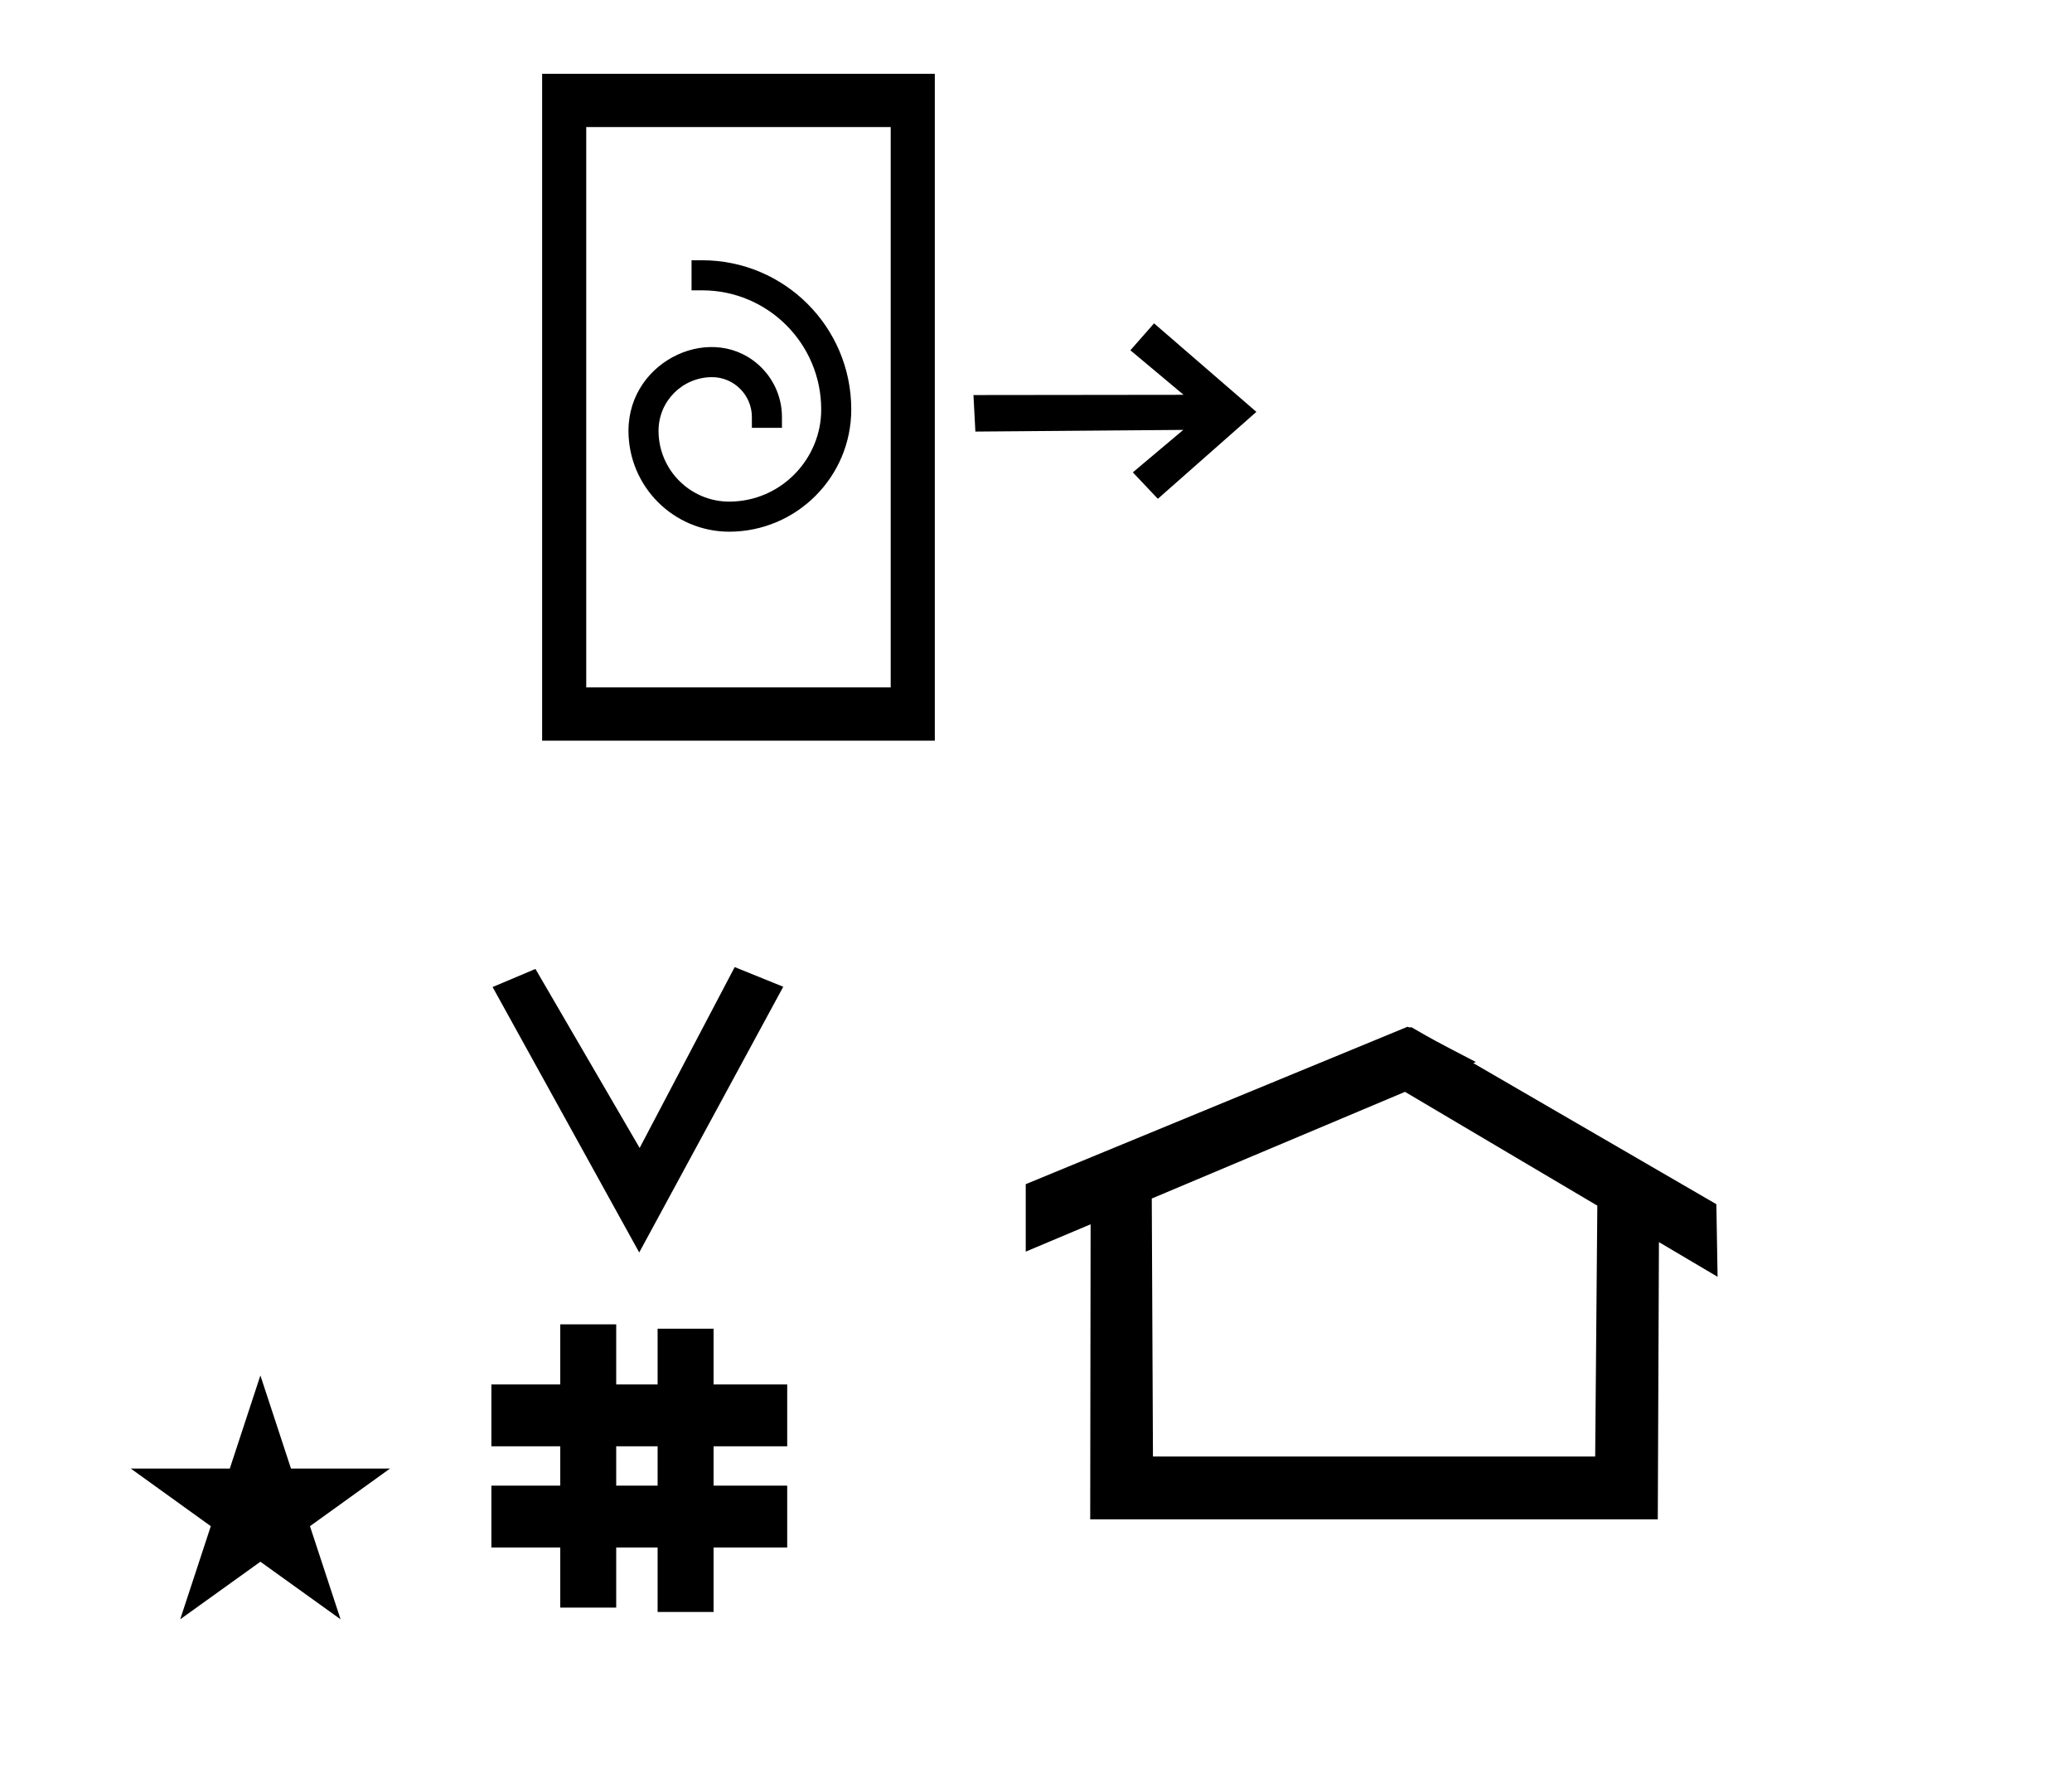 <?xml version="1.0" standalone="no"?>
<!DOCTYPE svg PUBLIC "-//W3C//DTD SVG 1.1//EN" "http://www.w3.org/Graphics/SVG/1.1/DTD/svg11.dtd" >
<svg xmlns="http://www.w3.org/2000/svg" xmlns:xlink="http://www.w3.org/1999/xlink" version="1.1" viewBox="-10 0 1162 1000">
  <g transform="matrix(1 0 0 -1 0 800)">
   <path fill="currentColor"
d="M348.481 97.693l-82.222 148.848l24.023 10.148l58.44 -100.383l53.303 101.418l27.229 -11.025zM265.568 -67.707v34.664h38.626v22.071h-38.626v34.664h38.626v33.715h31.383v-33.715h23.22v31.254h31.383v-31.254h41.292v-34.664h-41.292
v-22.071h41.292v-34.664h-41.292v-36.185h-31.383v36.185h-23.22v-33.725h-31.383v33.725h-38.626zM335.577 -33.043h23.22v22.071h-23.22v-22.071zM780.659 223.904c-0.529 0 -0.985 0.174 -1.322 0.358l-214.094 -88.263v-37.824
c12.126 5.107 24.251 10.215 36.376 15.321v-3.771l-0.219 -161.659h318.305l0.646 155.446c10.962 -6.485 21.924 -12.97 32.887 -19.455l-0.678 40.705l-136.33 79.118l1.464 0.616c-22.696 11.771 -24.457 12.731 -36.211 19.551
c-0.288 -0.103 -0.565 -0.145 -0.824 -0.145zM884.594 -16.715h-248.003l-0.665 144.662l142.009 59.817l107.859 -63.809zM63.355 -23.48h55.515l17.161 52.226l17.16 -52.226h55.516l-44.867 -32.296l17.161 -52.225
l-44.97 32.296l-44.971 -32.296l17.161 52.225zM489.516 728.754h-170.749v-314.199h170.749v314.199zM294.029 758.615h220.224v-373.922h-220.224v373.922zM342.454 558.507c0.047 40.145 48.337 61.614 74.572 35.38
c7.087 -7.087 11.483 -16.871 11.499 -27.678l0.009 -6.107h-16.863c-0.003 2.029 -0.007 4.059 -0.01 6.088c-0.021 12.293 -10.026 22.311 -22.321 22.332c-16.351 0 -30.021 -13.192 -30.021 -30.115
c0 -21.841 17.737 -39.637 39.584 -39.681c29.325 0.023 51.808 24.226 51.632 51.768c0 36.77 -29.852 66.654 -66.616 66.701l-6.09 0.009v16.863c2.035 -0.002 4.07 -0.005 6.105 -0.008
c45.847 -0.055 83.465 -37.205 83.465 -83.658c0 -37.821 -30.686 -68.511 -68.503 -68.539c-30.934 0.057 -56.441 25.105 -56.441 56.645zM637.211 618.688l57.388 -49.638l-55.261 -48.752l-14.025 14.835l28.287 23.81l-116.6 -0.942
l-1.077 20.481l117.841 0.138l-29.834 24.973z" />
  </g>

</svg>
